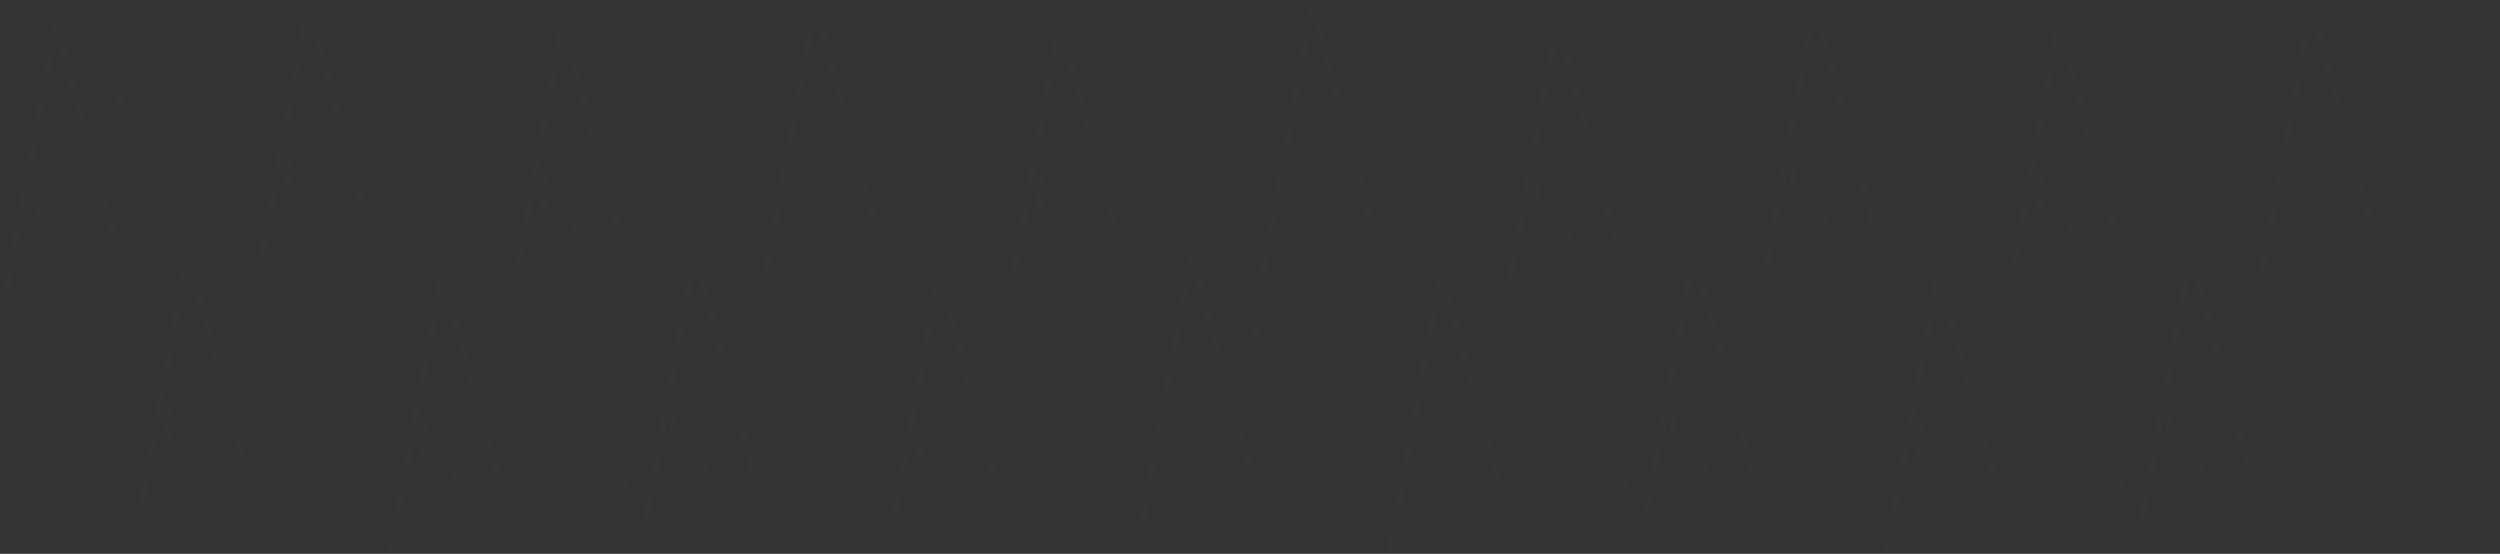 <svg width="1440" height="319" viewBox="0 0 1440 319" fill="none" xmlns="http://www.w3.org/2000/svg">
<rect x="0" y="0" width="1440" height="319" fill="#333333" stroke="none"/>
<g opacity="0.01" clip-path="url(#clip0_115_3352)">
<path fill-rule="evenodd" clip-rule="evenodd" d="M238.845 73.981C229.706 77.521 215.457 88.169 203.681 99.245C190.126 111.993 179.848 125.308 184.408 129.007C184.408 129.007 142.672 100.034 182.067 78.163C187.007 75.422 191.48 72.39 195.526 69.122C203.78 62.457 210.256 54.808 215.292 46.624L177.581 2.828L195.526 69.122L177.581 2.828L148.219 162.299L211.684 128.808L203.681 99.245L211.685 128.808L283.375 125.701L238.845 73.981L238.845 73.981ZM1177.81 227.855C1168.67 231.396 1154.43 242.044 1142.65 253.119C1129.1 265.867 1118.82 279.183 1123.38 282.881C1123.38 282.881 1081.64 253.908 1121.03 232.038C1125.98 229.296 1130.45 226.265 1134.49 222.996C1142.75 216.332 1149.22 208.683 1154.26 200.498L1116.55 156.703L1134.49 222.996L1116.55 156.703L1087.19 316.173L1150.65 282.683L1142.65 253.119L1150.65 282.683L1222.34 279.576L1177.81 227.855V227.855ZM1323.21 217.551C1314.07 221.091 1299.82 231.739 1288.04 242.815C1274.49 255.562 1264.21 268.877 1268.77 272.576C1268.77 272.576 1227.03 243.603 1266.43 221.733C1271.37 218.992 1275.84 215.96 1279.89 212.692C1288.14 206.027 1294.62 198.378 1299.65 190.193L1261.94 146.398L1279.89 212.692L1261.94 146.397L1232.58 305.868L1296.05 272.378L1288.04 242.815L1296.05 272.378L1367.74 269.271L1323.21 217.551V217.551ZM891.585 227.855C882.446 231.396 868.197 242.044 856.421 253.119C842.866 265.867 832.587 279.183 837.147 282.881C837.147 282.881 795.412 253.908 834.806 232.038C839.746 229.296 844.219 226.265 848.266 222.996C856.519 216.332 862.995 208.683 868.032 200.498L830.32 156.703L848.266 222.996L830.32 156.703L800.959 316.173L864.424 282.683L856.421 253.119L864.425 282.683L936.115 279.576L891.585 227.855V227.855ZM1036.98 217.551C1027.84 221.091 1013.59 231.739 1001.81 242.815C988.259 255.562 977.98 268.877 982.541 272.576C982.541 272.576 940.804 243.603 980.199 221.733C985.139 218.992 989.612 215.96 993.659 212.692C1001.91 206.027 1008.39 198.378 1013.42 190.193L975.713 146.398L993.659 212.692L975.712 146.397L946.351 305.868L1009.82 272.378L1001.81 242.815L1009.82 272.378L1081.51 269.271L1036.98 217.551V217.551ZM1247.25 84.285C1238.11 87.826 1223.86 98.474 1212.09 109.55C1198.53 122.298 1188.25 135.613 1192.81 139.311C1192.81 139.311 1151.08 110.338 1190.47 88.468C1195.41 85.727 1199.89 82.695 1203.93 79.427C1212.19 72.763 1218.66 65.113 1223.7 56.928L1185.99 13.133L1203.93 79.427L1185.99 13.133L1156.62 172.603L1220.09 139.113L1212.09 109.55L1220.09 139.113L1291.78 136.007L1247.25 84.285V84.285ZM1392.64 73.981C1383.51 77.521 1369.26 88.169 1357.48 99.245C1343.93 111.993 1333.65 125.308 1338.21 129.007C1338.21 129.007 1296.47 100.034 1335.86 78.163C1340.81 75.422 1345.28 72.39 1349.32 69.122C1357.58 62.457 1364.05 54.808 1369.09 46.624L1331.38 2.828L1349.32 69.122L1331.38 2.828L1302.02 162.299L1365.48 128.808L1357.48 99.245L1365.48 128.808L1437.17 125.701L1392.64 73.981V73.981ZM958.274 84.285C949.136 87.826 934.886 98.474 923.111 109.55C909.556 122.298 899.278 135.613 903.838 139.311C903.838 139.311 862.101 110.338 901.496 88.468C906.436 85.727 910.909 82.695 914.956 79.427C923.209 72.763 929.685 65.113 934.722 56.928L897.011 13.133L914.956 79.427L897.01 13.133L867.648 172.603L931.114 139.113L923.111 109.55L931.114 139.113L1002.8 136.007L958.274 84.285V84.285ZM1106.42 73.981C1097.28 77.521 1083.03 88.169 1071.25 99.245C1057.7 111.993 1047.42 125.308 1051.98 129.007C1051.98 129.007 1010.24 100.034 1049.64 78.163C1054.58 75.422 1059.05 72.39 1063.1 69.122C1071.35 62.457 1077.83 54.808 1082.86 46.624L1045.15 2.828L1063.1 69.122L1045.15 2.828L1015.79 162.299L1079.25 128.808L1071.25 99.245L1079.25 128.808L1150.94 125.701L1106.42 73.981V73.981ZM602.307 227.855C593.169 231.396 578.92 242.044 567.144 253.119C553.589 265.867 543.31 279.183 547.87 282.881C547.87 282.881 506.134 253.908 545.529 232.038C550.469 229.296 554.942 226.265 558.989 222.996C567.241 216.332 573.718 208.683 578.755 200.498L541.043 156.703L558.989 222.996L541.042 156.703L511.681 316.173L575.147 282.683L567.144 253.119L575.147 282.683L646.837 279.576L602.307 227.855V227.855ZM747.7 217.551C738.561 221.091 724.312 231.739 712.537 242.815C698.981 255.562 688.703 268.877 693.263 272.576C693.263 272.576 651.527 243.603 690.922 221.733C695.862 218.992 700.335 215.96 704.381 212.692C712.634 206.027 719.111 198.378 724.147 190.193L686.436 146.398L704.381 212.692L686.436 146.397L657.074 305.868L720.539 272.378L712.537 242.815L720.54 272.378L792.23 269.271L747.7 217.551V217.551ZM316.079 227.855C306.94 231.396 292.691 242.044 280.915 253.119C267.36 265.867 257.082 279.183 261.642 282.881C261.642 282.881 219.906 253.908 259.3 232.038C264.24 229.296 268.714 226.265 272.76 222.996C281.013 216.332 287.489 208.683 292.526 200.498L254.815 156.703L272.76 222.996L254.814 156.703L225.452 316.173L288.918 282.683L280.915 253.119L288.918 282.683L360.608 279.576L316.079 227.855V227.855ZM461.471 217.551C452.332 221.091 438.083 231.739 426.308 242.815C412.753 255.562 402.474 268.877 407.034 272.576C407.034 272.576 365.298 243.603 404.693 221.733C409.633 218.992 414.106 215.96 418.152 212.692C426.406 206.027 432.882 198.378 437.918 190.193L400.207 146.398L418.152 212.692L400.207 146.397L370.845 305.868L434.31 272.378L426.308 242.815L434.311 272.378L506.002 269.271L461.471 217.551V217.551ZM671.745 84.285C662.606 87.826 648.357 98.474 636.581 109.55C623.027 122.298 612.748 135.613 617.308 139.311C617.308 139.311 575.572 110.338 614.966 88.468C619.907 85.727 624.38 82.695 628.426 79.427C636.679 72.763 643.155 65.113 648.192 56.928L610.481 13.133L628.426 79.427L610.48 13.133L581.119 172.603L644.584 139.113L636.581 109.55L644.585 139.113L716.275 136.007L671.745 84.285V84.285ZM817.138 73.981C807.999 77.521 793.749 88.169 781.974 99.245C768.419 111.993 758.141 125.308 762.701 129.007C762.701 129.007 720.964 100.034 760.359 78.163C765.299 75.422 769.772 72.39 773.819 69.122C782.072 62.457 788.548 54.808 793.585 46.624L755.873 2.828L773.819 69.122L755.873 2.828L726.511 162.299L789.977 128.808L781.974 99.245L789.977 128.808L861.668 125.701L817.138 73.981V73.981ZM385.516 84.285C376.377 87.826 362.128 98.474 350.353 109.55C336.798 122.298 326.519 135.613 331.079 139.311C331.079 139.311 289.343 110.338 328.738 88.468C333.677 85.727 338.151 82.695 342.198 79.427C350.45 72.763 356.926 65.113 361.963 56.928L324.252 13.133L342.198 79.427L324.251 13.133L294.89 172.603L358.356 139.113L350.353 109.55L358.356 139.113L430.046 136.007L385.516 84.285V84.285ZM530.909 73.981C521.77 77.521 507.521 88.169 495.745 99.245C482.19 111.993 471.912 125.308 476.472 129.007C476.472 129.007 434.735 100.034 474.131 78.163C479.07 75.422 483.543 72.39 487.59 69.122C495.843 62.457 502.32 54.808 507.356 46.624L469.644 2.828L487.59 69.122L469.644 2.828L440.283 162.299L503.748 128.808L495.745 99.245L503.749 128.808L575.439 125.701L530.909 73.981V73.981ZM169.407 217.551C160.268 221.091 146.019 231.739 134.244 242.815C120.69 255.562 110.41 268.877 114.97 272.576C114.97 272.576 73.234 243.603 112.629 221.733C117.569 218.992 122.042 215.96 126.089 212.692C134.342 206.027 140.818 198.378 145.854 190.193L108.143 146.398L126.089 212.692L108.143 146.397L78.781 305.868L142.247 272.378L134.244 242.815L142.247 272.378L213.938 269.271L169.407 217.551V217.551ZM93.452 84.285C84.313 87.826 70.064 98.474 58.288 109.55C44.734 122.298 34.455 135.613 39.015 139.311C39.015 139.311 -2.721 110.338 36.674 88.468C41.614 85.727 46.087 82.695 50.134 79.427C58.386 72.763 64.863 65.113 69.899 56.928L32.188 13.133L50.134 79.427L32.188 13.133L2.826 172.603L66.292 139.113L58.288 109.55L66.292 139.113L137.982 136.007L93.452 84.285L93.452 84.285Z" stroke="#F5F8FC" stroke-width="4" stroke-miterlimit="22.926" stroke-linecap="round" stroke-linejoin="round"/>
</g>
<defs>
<clipPath id="clip0_115_3352">
<rect width="1440" height="319" fill="white"/>
</clipPath>
</defs>
</svg>
